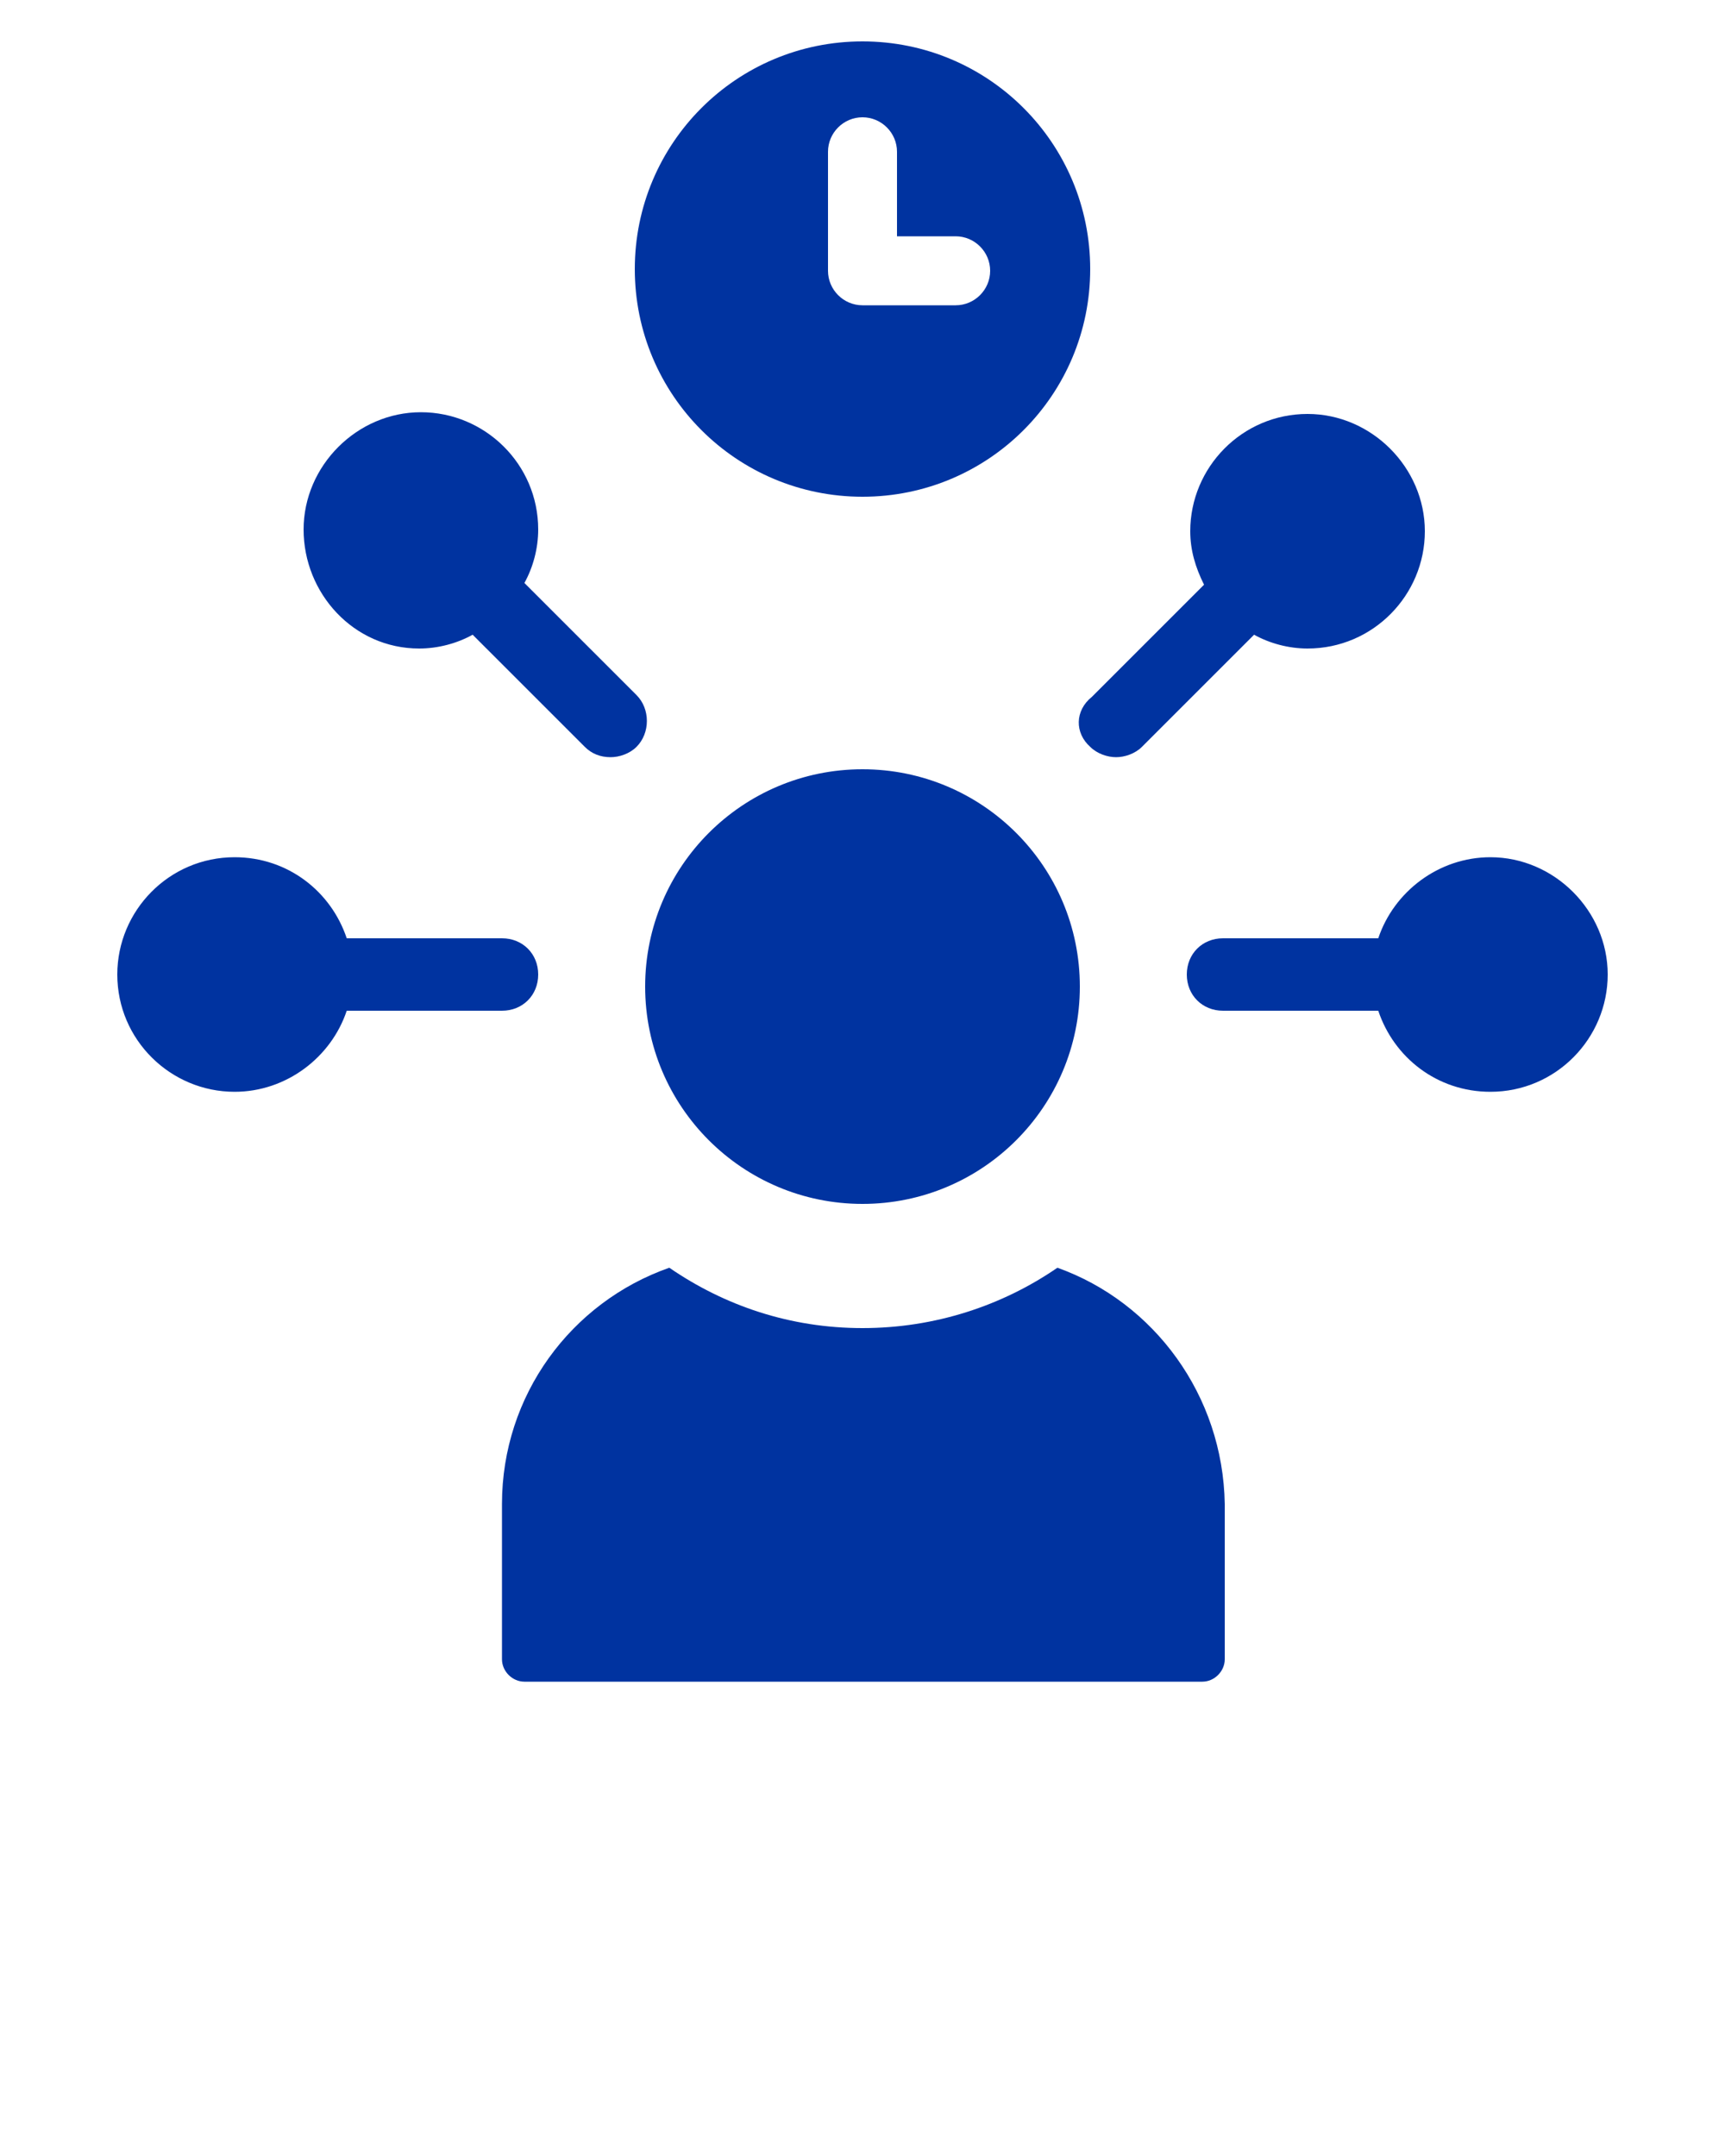 <?xml version="1.0" encoding="utf-8"?>
<!-- Generator: Adobe Illustrator 24.2.1, SVG Export Plug-In . SVG Version: 6.00 Build 0)  -->
<svg version="1.1" xmlns="http://www.w3.org/2000/svg" xmlns:xlink="http://www.w3.org/1999/xlink" x="0px" y="0px"
	 viewBox="0 0 100 125" style="enable-background:new 0 0 100 125;" xml:space="preserve">
<style type="text/css">
	.st0{fill:#0033A0;}
</style>
<g id="Layer_2">
</g>
<g id="Layer_1">
	<g>
		<path class="st0" d="M61.3,73.5C58.1,75.7,54.2,77,50,77s-8-1.3-11.2-3.5c-5.7,2-9.7,7.4-9.7,13.7v9c0,0.7,0.6,1.3,1.3,1.3h39.3
			c0.7,0,1.3-0.6,1.3-1.3v-9C70.9,80.9,66.9,75.5,61.3,73.5z"/>
		<circle class="st0" cx="50" cy="57.2" r="12.6"/>
		<path class="st0" d="M50,28.8c7.3,0,13.2-5.9,13.2-13.2S57.3,2.4,50,2.4S36.8,8.3,36.8,15.6S42.7,28.8,50,28.8z M48,8.8
			c0-1.1,0.9-2,2-2s2,0.9,2,2v4.9h3.4c1.1,0,2,0.9,2,2s-0.9,2-2,2H50c-1.1,0-2-0.9-2-2V8.8z"/>
		<path class="st0" d="M29.1,58.6c1.2,0,2.1-0.9,2.1-2.1s-0.9-2.1-2.1-2.1h-9c-0.9-2.7-3.4-4.7-6.5-4.7c-3.8,0-6.8,3.1-6.8,6.8
			c0,3.8,3.1,6.8,6.8,6.8c3,0,5.6-2,6.5-4.7H29.1z"/>
		<path class="st0" d="M63.2,43.3c0.4,0.4,1,0.6,1.5,0.6s1.1-0.2,1.5-0.6l6.5-6.5c0.9,0.5,2,0.8,3.1,0.8c3.8,0,6.8-3.1,6.8-6.8
			S79.5,24,75.8,24C72,24,69,27.1,69,30.8c0,1.1,0.3,2.1,0.8,3.1l-6.5,6.5C62.3,41.2,62.3,42.5,63.2,43.3z"/>
		<path class="st0" d="M86.4,49.7c-3,0-5.6,2-6.5,4.7h-9c-1.2,0-2.1,0.9-2.1,2.1s0.9,2.1,2.1,2.1h9c0.9,2.7,3.4,4.7,6.5,4.7
			c3.8,0,6.8-3.1,6.8-6.8C93.2,52.8,90.1,49.7,86.4,49.7z"/>
		<path class="st0" d="M24.3,37.6c1.1,0,2.2-0.3,3.1-0.8l6.5,6.5c0.4,0.4,0.9,0.6,1.5,0.6c0.5,0,1.1-0.2,1.5-0.6
			c0.8-0.8,0.8-2.2,0-3l-6.5-6.5c0.5-0.9,0.8-2,0.8-3.1c0-3.8-3.1-6.8-6.8-6.8s-6.8,3.1-6.8,6.8S20.5,37.6,24.3,37.6z"/>
	</g>
</g>
</svg>
